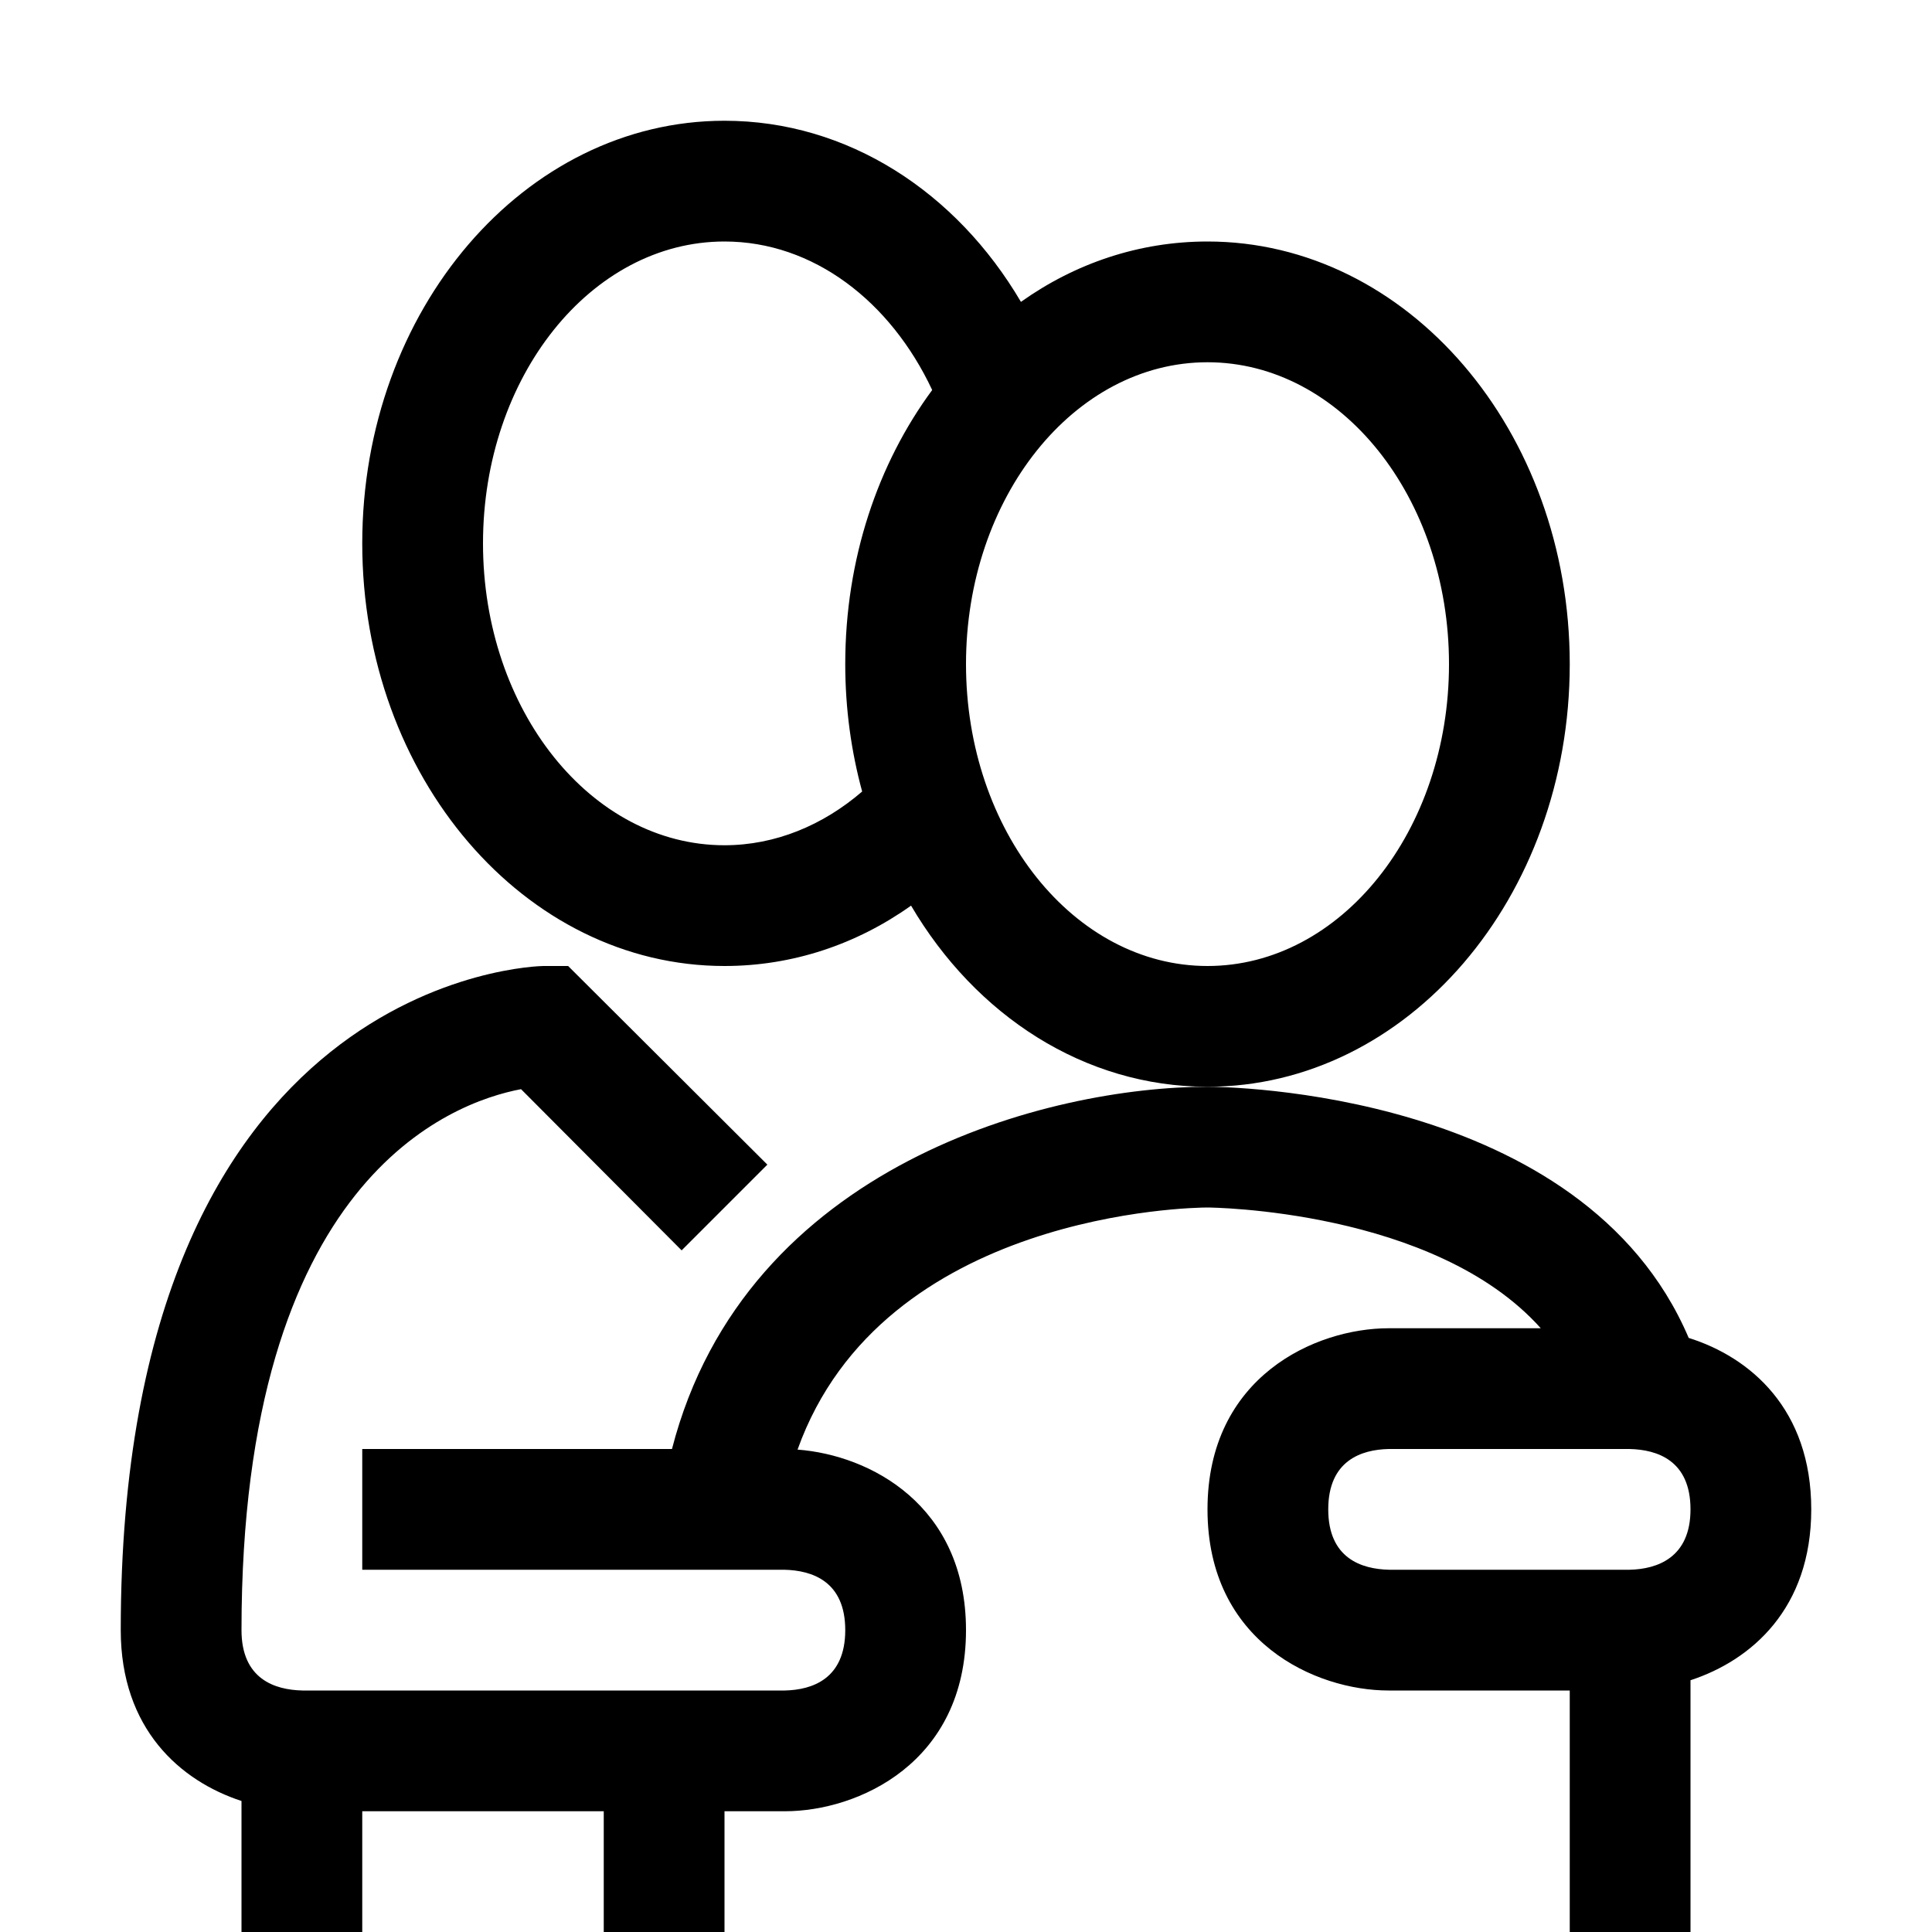 <?xml version="1.0" encoding="utf-8"?>
<!-- Generator: Adobe Illustrator 16.0.0, SVG Export Plug-In . SVG Version: 6.00 Build 0)  -->
<svg xmlns="http://www.w3.org/2000/svg" xmlns:xlink="http://www.w3.org/1999/xlink" version="1.1" id="2573246526_Capa_1_grid" x="0px" y="0px" width="32px" height="32px" viewBox="0 0 32 32" enable-background="new 0 0 32 32" xml:space="preserve">
<g>
	<path d="M27.97,22.16C26.22,18.05,20.27,18,20,18c-2.6,0-7.65,1.27-8.87,6H6v2h6.99c0.46,0.01,1.01,0.19,1.01,1s-0.55,0.99-1,1   H5.01C4.55,27.99,4,27.81,4,27c0-7.47,3.47-8.74,4.63-8.96l2.66,2.67l1.42-1.42L9.41,16H9c-0.07,0-7,0.13-7,11   c0,1.64,0.99,2.5,2,2.83V32h2v-2h4v2h2v-2h1c1.21,0,3-0.8,3-3c0-2.07-1.59-2.9-2.79-2.99C14.62,20.07,19.77,20,20,20   c0.04,0,3.76,0.03,5.52,2H23c-1.21,0-3,0.8-3,3s1.79,3,3,3h3v4h2v-4.17c1.01-0.33,2-1.19,2-2.83C30,23.34,28.99,22.48,27.97,22.16z    M26.99,26h-3.98C22.55,25.99,22,25.81,22,25s0.55-0.99,1-1h3.99c0.46,0.01,1.01,0.19,1.01,1C28,25.8,27.45,25.99,26.99,26z"/>
</g>
<g>
	<path d="M20,4c-1.13,0-2.19,0.36-3.09,1C15.84,3.18,14.04,2,12,2C8.69,2,6,5.13,6,9s2.69,7,6,7c1.13,0,2.19-0.36,3.09-1   c1.07,1.82,2.87,3,4.91,3c3.31,0,6-3.13,6-7S23.31,4,20,4z M14,11c0,0.74,0.1,1.45,0.28,2.11C13.63,13.67,12.84,14,12,14   c-2.21,0-4-2.24-4-5s1.79-5,4-5c1.47,0,2.75,0.99,3.44,2.46C14.54,7.68,14,9.26,14,11z M20,16c-2.21,0-4-2.24-4-5s1.79-5,4-5   s4,2.24,4,5S22.21,16,20,16z"/>
</g>
</svg>
